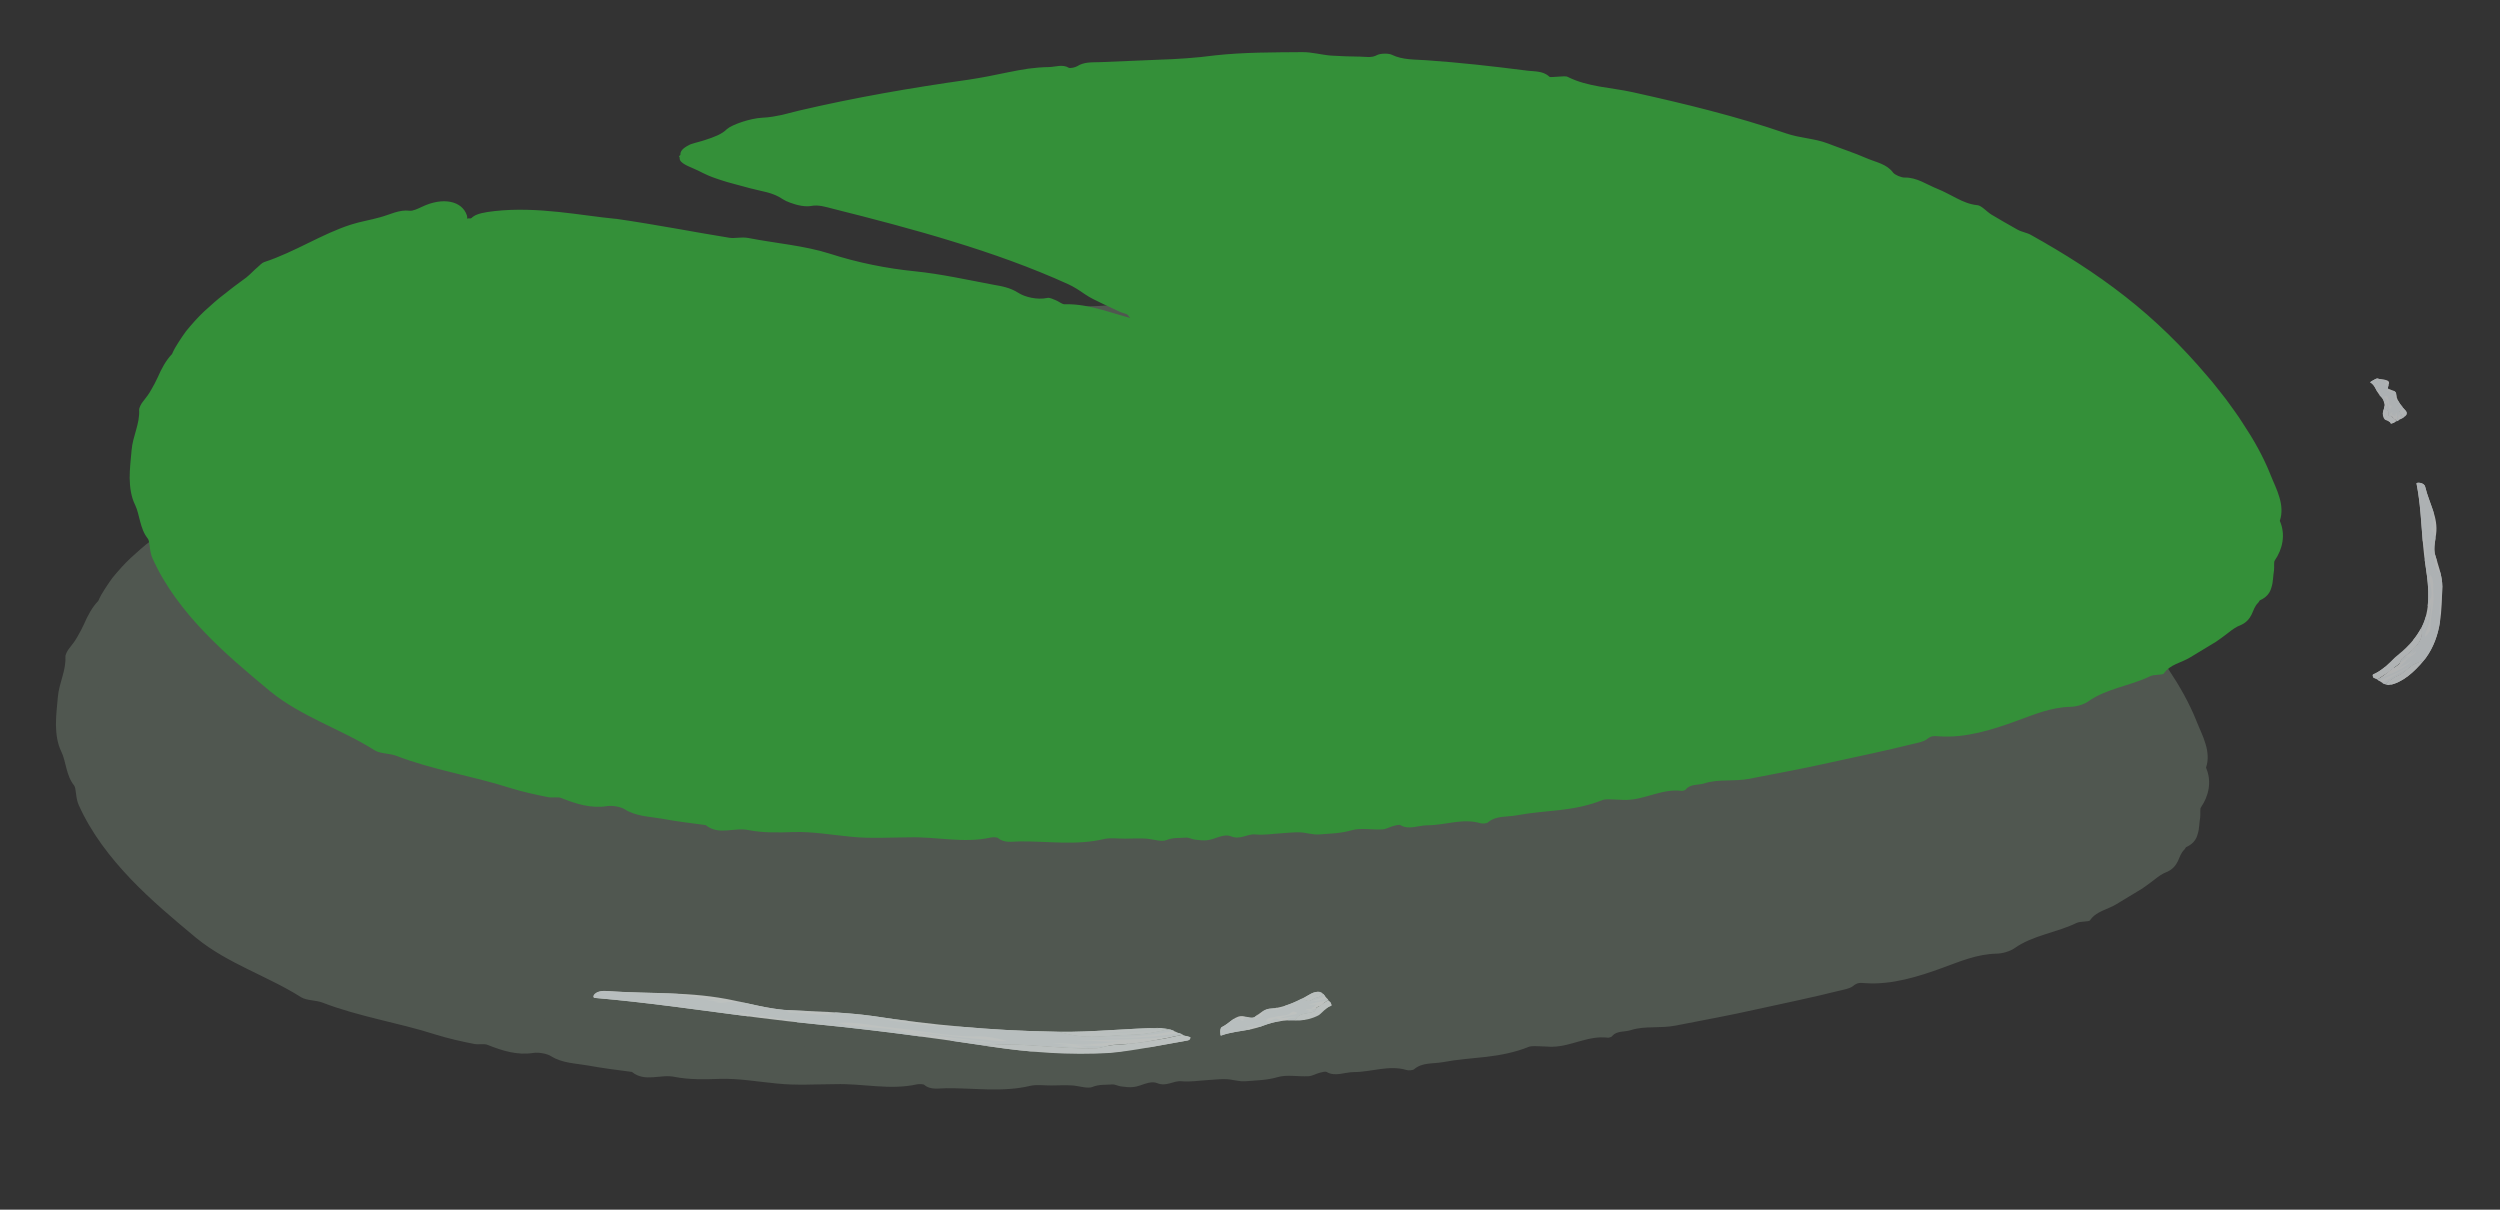 <?xml version="1.0" encoding="UTF-8"?>
<svg id="_Слой_2" data-name="Слой 2" xmlns="http://www.w3.org/2000/svg" xmlns:xlink="http://www.w3.org/1999/xlink" viewBox="0 0 417.01 201.78">
  <rect x="0" y="0" width="417.01" height="201.78" fill="#333333" stroke="none"/>
  <defs>
    <style>
      .cls-1 {
        fill: none;
      }

      .cls-2 {
        clip-path: url(#clippath);
      }

      .cls-3 {
        fill: #f3f9fb;
      }

      .cls-4 {
        fill: #f7fbfc;
      }

      .cls-5 {
        fill: #f8fcfd;
      }

      .cls-6 {
        fill: #f4fafb;
      }

      .cls-7 {
        fill: #f5fafb;
      }

      .cls-8 {
        fill: #fbfdfe;
      }

      .cls-9 {
        fill: #349039;
      }

      .cls-10 {
        fill: #6e7c6e;
      }

      .cls-11 {
        opacity: .49;
      }

      .cls-12 {
        opacity: .8;
      }
    </style>
    <clipPath id="clippath">
      <rect class="cls-1" width="417.01" height="201.78"/>
    </clipPath>
  </defs>
  <g id="_камыши_и_кувшинки" data-name="камыши и кувшинки">
    <g class="cls-2">
      <g>
        <g class="cls-11">
          <path class="cls-10" d="M65.77,77.6c19.2,.04,34.22,3.57,56.36,7.53,27.22,4.86,45.8,8.51,72.64,17.07-7.05-4.47-10.15-6.11-18.16-10.32-4.94-2.6-3.16-1.82-8.31-4.25-14-6.61-30.43-10.77-46.66-14.82-11.45-2.86-18.87-4.38-19.3-5.63,19.71-10.18,87.04-19.53,139.03-12.54,51.99,6.99,100.12,29.35,119.22,60.87,4.42,7.29,7.24,15.5,3.06,22.84-5.55,9.75-21.58,15.19-36.57,19.26-67.32,18.25-142.51,26.76-214.49,18.38-26.86-3.12-53.96-8.89-73.92-20.74-19.96-11.85-31.15-30.87-21.71-47.16,9.71-16.76,23.65-22.57,48.82-30.5Z"/>
          <path class="cls-10" d="M90.4,77.66c7.25,1.06,13.09,2.23,18.95,3.17,.91,.15,2.02-.18,3.17,.04,4.55,.88,9.3,1.25,13.6,2.62,4.69,1.51,9.48,2.46,14.14,2.93,4.43,.45,8.68,1.42,13,2.22,1.45,.26,2.89,.47,4.33,1.4,1.05,.67,3.12,1.2,4.85,.82,.33-.07,.95,.23,1.4,.41,.49,.2,1.01,.66,1.41,.65,4.48-.13,8.62,1.87,12.91,2.77,1.07,.23,2.13,.87,3.24,.38,.28-.13,1.32,.14,1.57,.41,.67,.7,1.47,1.03,2.47,1.31,3.37,.97,6.72,2.02,10.06,3.08l-2.05,4.39-2.51-1.58c-2.38-.28-4.22-1.91-6.23-3.05-1.5-.85-2.86-1.99-4.32-2.99-1.47-1.01-3.46-1.33-4.55-2.9-.17-.25-.91-.33-1.36-.56-1.01-.48-2.04-.96-3.06-1.44-.94-.45-1.92-.91-2.79-1.51-.89-.62-1.79-1.21-2.75-1.65-6.23-2.83-12.72-5.13-19.32-7.15-6.59-2.03-13.29-3.77-20.02-5.46-1.17-.29-2.26-.69-3.65-.43-.54,.1-1.34,.02-2.11-.16-.19-.05-.38-.1-.57-.16-.25-.07-.52-.16-.75-.25-.48-.18-.88-.36-1.16-.55-.87-.59-1.72-.92-2.66-1.17-.92-.25-1.94-.43-2.85-.68l-2.52-.68-1.24-.34-1.16-.36c-.4-.12-.74-.25-1.08-.37-.33-.13-.69-.25-.99-.39-.58-.26-1.15-.53-1.64-.79-.61-.31-1.44-.61-2.07-.94-.62-.34-1.08-.69-1.03-1.2,0-.02,0-.08-.04-.14-.02-.06-.11-.15-.02-.18,.11-.08,.19-.16,.19-.2-.03-.29,.07-.6,.36-.89,.29-.3,.76-.58,1.33-.85,.85-.29,1.68-.46,2.38-.7,1.58-.51,2.87-1,3.68-1.83,.86-.76,3.9-1.8,5.89-1.9,1.33-.06,2.31-.27,3.3-.47,.93-.23,1.85-.47,2.77-.7,9.37-2.2,18.83-3.83,28.32-5.17,2.24-.33,4.45-.79,6.68-1.25,1.11-.22,2.23-.44,3.35-.6,1.13-.15,2.26-.24,3.41-.26,1.09-.02,2.25-.51,3.29,.11,.21,.13,1.08-.04,1.41-.25,1.19-.75,2.45-.63,3.86-.68,3.19-.13,6.41-.26,9.62-.4,3.21-.1,6.39-.31,9.52-.73,4.88-.53,9.68-.5,14.52-.54,1.61-.03,3.24,.46,4.87,.58,1.59,.09,3.2,.16,4.8,.17,.95,.01,1.9,.26,2.86-.27,.52-.28,1.9-.31,2.44-.04,1.82,.88,3.83,.77,5.76,.91,5.52,.38,11.04,1,16.53,1.7,1.34,.21,2.91,0,3.99,1.05,.15,.14,.96-.01,1.47-.01,.54,0,1.23-.15,1.59,.04,3.35,1.68,7.15,1.75,10.74,2.53,8.66,1.92,17.31,4,25.71,6.9,2.35,.8,4.65,.81,6.91,1.66,2.18,.85,4.41,1.56,6.55,2.5,1.52,.65,3.3,.93,4.36,2.37,.29,.39,1.39,.85,1.93,.83,2.03-.05,3.71,1.19,5.51,1.9,1.1,.44,2.15,1.05,3.22,1.58,1.07,.55,2.17,1.01,3.42,1.13,.68,.06,1.53,1.08,2.35,1.58,1.44,.85,2.88,1.7,4.35,2.51,.7,.39,1.55,.48,2.25,.89,5.42,3.02,10.71,6.35,15.65,10.22,5.04,3.93,9.64,8.45,13.8,13.38,1.07,1.2,2.02,2.52,3.04,3.77,.94,1.32,1.93,2.6,2.79,3.98,1.79,2.69,3.44,5.57,4.68,8.71,.46,1.18,1.08,2.38,1.45,3.68,.39,1.28,.51,2.66,.07,3.93,1.02,2.33,.44,4.75-.84,6.61-.2,.26-.06,1.09-.13,1.68-.17,.89-.12,1.89-.42,2.79-.23,.94-.85,1.71-1.92,2.17-.08,.03-.16,.28-.28,.39-.59,.57-.79,1.27-1.12,2-.35,.68-.85,1.34-1.85,1.77-.64,.23-1.32,.68-1.99,1.23-.68,.53-1.41,1.06-2.09,1.53-1.43,.87-2.88,1.74-4.3,2.6-1.46,.91-3.37,1.15-4.41,2.7-.17,.26-1.58,.13-2.24,.43-3.39,1.66-7.27,2.03-10.39,4.24-.72,.5-1.99,.87-2.91,.88-3.3,.08-6.03,1.26-9.09,2.38-4.02,1.46-8.4,2.84-12.77,2.55-.93-.05-1.36-.16-2.13,.48-.51,.42-1.52,.59-2.34,.79-4.51,1.12-9.07,2.07-13.61,3.06-4.54,1.03-9.12,1.85-13.68,2.75-1.24,.24-2.49,.24-3.73,.28-1.25,.02-2.49,.08-3.74,.48-1.03,.33-2.35,.06-3.09,1.01-.1,.13-.53,.27-.74,.24-3.22-.4-6.06,1.46-9.19,1.51-.67,.02-1.32-.07-1.99-.07-.68,0-1.49-.12-2.03,.11-2.27,.91-4.65,1.37-7.05,1.65-2.41,.27-4.84,.43-7.21,.88-1.62,.3-3.46,.01-4.8,1.18-.2,.18-.93,.24-1.25,.14-2.93-.89-5.9,.34-8.83,.34-1.5,0-3.11,.83-4.54-.03-.18-.11-.77,.04-1.14,.14-.63,.17-1.24,.54-1.86,.58-1.73,.09-3.66-.3-5.15,.15-1.85,.54-3.64,.54-5.44,.69-1.03,.07-2.09-.31-3.16-.35-1-.04-2.03,.1-3.04,.15-1.45,.08-2.95,.34-4.34,.2-1.44-.15-2.52,.96-4.13,.31-1.23-.49-2.58,.49-3.93,.65-.67,.08-1.39-.01-2.07-.1-.52-.06-1.02-.37-1.5-.33-1.08,.09-2.14-.05-3.29,.42-.8,.33-2.24-.18-3.4-.26-1.15-.06-2.32,0-3.49,.01s-2.42-.18-3.47,.06c-4.63,1.11-9.37,.35-14.05,.4-1.2,.01-2.61,.33-3.62-.55-.18-.16-.87-.17-1.22-.1-4.49,1.01-9.09-.16-13.62-.03-3.23,.01-6.43,.24-9.71-.1-3.19-.3-6.45-.88-9.56-.78-2.56,.09-5.09,.15-7.54-.33-2.39-.51-4.94,.95-7.13-.83-2.46-.32-4.94-.63-7.38-1.08-2.06-.36-4.23-.37-6.1-1.54-.67-.44-2.09-.68-2.94-.55-2.74,.43-5.18-.36-7.68-1.35-.59-.24-1.45,0-2.17-.14-2.16-.42-4.34-.91-6.43-1.56-6.24-2-12.72-2.96-18.91-5.34-1.14-.43-2.64-.33-3.57-.9-5.63-3.56-12.18-5.57-17.45-9.85-3.8-3.16-7.56-6.3-10.99-9.89-3.41-3.58-6.54-7.61-8.65-12.3-.56-1.22-.39-2.8-.79-3.3-1.32-1.62-1.34-4-2.09-5.56-.71-1.42-.9-2.99-.93-4.54,0-1.55,.18-3.09,.32-4.63,.18-2.29,1.39-4.42,1.26-6.7-.03-.34,.33-1.05,.61-1.38,.54-.67,1.04-1.33,1.43-2.05,.4-.69,.74-1.33,1.06-2.03,.61-1.39,1.32-2.78,2.39-3.89,.29-.68,.66-1.33,1.07-1.95,.4-.63,.82-1.24,1.26-1.85,.95-1.16,1.95-2.3,3.05-3.33,1.12-1.01,2.23-2.04,3.44-2.93,.59-.46,1.17-.94,1.77-1.38,.6-.43,1.2-.87,1.79-1.32,.69-.55,1.26-1.2,1.93-1.76,.33-.29,.7-.69,1.05-.81,5.16-1.69,9.59-4.69,14.5-6.26,1.61-.52,3.27-.76,4.88-1.23,1.62-.43,3.16-1.3,4.89-1.08,.54,.07,1.41-.35,2.05-.65,3.49-1.68,6.68-1,7.49,1.4,.3,.87-.43,1.16-1.11,1.73-1.3,1.11-2.66,1.98-4.49,2.52-1.42,.41-3.07,.65-4.01,1.92-.16,.21-.81,.4-1.18,.42-2.65,.09-5.11,1.67-7.51,2.07-1.87,.28-3.37,1.1-5.04,1.64-1.38,.54-2.56,1.56-4.22,1.57-.56,.01-1.52,1.28-2.37,1.85-2.03,1.31-4.03,2.67-5.96,4.08-6.01,4.23-9.54,11-12.74,17.08-.4,2.5-.92,4.85-1.12,7.31-.17,2.44,0,4.97,.87,7.27,1.08,2.76,2.33,5.42,3.89,7.96,1.53,2.55,3.39,4.94,5.53,7.07,.89,.86,1.56,1.59,2.17,2.57,.38,.65,.83,1.3,1.38,1.82,2.16,1.98,4.57,3.68,6.96,5.39,1.3,.92,3.06,1.36,3.77,2.96,.1,.22,.73,.56,1.07,.61,.7,.09,1.36,.27,1.99,.53,.64,.23,1.26,.51,1.87,.83,1.22,.64,2.4,1.38,3.68,1.87,.97,.38,1.85,.85,2.75,1.65,.98,.84,2.79,1.56,4.13,1.67,1.02,.07,1.83,.36,2.73,.6,1.86,.53,3.68,1.27,5.51,1.98,1.85,.64,3.73,1.18,5.72,1.07,1.61,1.62,4.1,1.93,6.12,2.13,7.75,.86,15.22,3.09,22.96,4.08,1.86,.23,3.66,1.01,5.54,1.35,1.97,.37,3.98,.6,5.99,.79,1.07,.1,2.27,.64,3.2-.11,.07-.05,.26-.08,.37-.05,1.13,.25,2.25,.68,3.37,.73,1.01,.05,1.99-.41,3.02-.46,1.23-.05,2.51,.06,3.76,.17,1.21,.11,2.51,.06,3.43,.85,1.02-.84,2.38-.28,3.59-.27,1.14,.02,2.29,.15,3.44,.24l3.87,.28c1.29,.11,2.59,.23,3.87,.19,1.77-.05,3.51-.3,5.27-.31,1.86-.02,3.74,.07,5.59,.25,2.33,.17,4.63,.49,6.96,.69,.96,.08,1.79-.13,2.74-.43,1.25-.41,2.84-1.31,4.45-.06,.32,.24,1.46,.16,2.09,0,2.49-.66,5.02-.73,7.56-.69,1.27,.02,2.54,.08,3.81,.09,1.27-.01,2.53-.05,3.79-.18,2.8,.86,5.49,.18,8.35-.17,4.21-.57,8.68-1.02,12.85-.69,4.43,.32,8.7-.43,13.04-.54,1.22-.04,2.51-.49,3.61,.24,.25,.17,1.17,.02,1.66-.16,3.42-1.25,6.84-1.36,10.48-1.16,1.92,.06,4-.57,6.04-1.16,3.05-.91,6.51-.9,9.78-1.43,1.56,.83,2.52-.39,3.17-.95,.88-.75,1.77-.99,2.91-1.17,1.48-.24,2.96-.27,4.32-1.16,.69-.46,2.36-.67,3.22-.45,1.15,.3,1.52,0,2.45-.48,1.09-.58,2.46,.18,3.92-.12,1.55-.33,3.28-1.13,4.85-.33,.14,.07,.62-.03,.82-.16,2.67-1.66,5.84-.62,8.62-1.66,8.83-.5,17.27-3.45,25.89-5.11,3.57-.63,7.3-.84,10.64-2.2,7.02-2.87,14.39-4.15,21.11-6.96,.7-.31,1.41-.74,2.16-1.04,.74-.31,1.49-.5,2.34-.29,.24,.06,.87-.25,1.08-.51,1.63-1.85,3.56-2.61,5.78-3.26,.52-.18,1.31-.77,1.42-1.16,.16-.54,.42-.95,.78-1.26,.34-.32,.8-.55,1.1-.87,.38-.38,.98-.69,1.43-1.04,.44-.36,.83-.72,.89-1.07,.07-.77,.32-1.17,.71-1.48,.36-.32,.74-.58,1.05-.98,.29-.53,.37-1.21,.39-1.84,.04-.29-.21-.71-.11-.85,.66-.84,.57-1.89,.41-2.85-.24-.99-.56-1.93-.63-2.98,0-.45-.16-.92-.19-1.37-.17-2.62-.56-4.04-1.18-5.46-.64-1.43-1.65-2.91-3.86-5.75-.03-1.16-.79-1.96-1.57-2.74-.81-.76-1.69-1.48-1.96-2.64-.2-.85-1.28-1.94-2.1-2.52-3.68-2.46-6.2-6.17-9.74-8.79-.74-.53-.69-1.68-2.05-1.86-.51-.07-1.2-1.6-2-2.21-1.18-.85-2.13-2.15-3.79-2.32-.68-.06-1.58-1.03-2.42-1.52-1.13-.68-2.08-1.66-3.57-1.81-.8-.09-2.25-.95-2.78-1.67-2.2-3-5.63-3.47-8.64-4.54-.92-.32-1.58-.5-2.37-1.15-1.11-.92-2.64-2.09-3.8-2.19-2.05-.2-3.61-1.2-5.34-1.94-1.5-.62-3-1.26-4.49-1.91-1.51-.61-3.01-1.24-4.55-1.78-3.51-1.2-6.87-2.81-10.67-3.3-2.03-.3-4.67-.71-6.44-2.45-.2-.19-1.23,.18-1.81,.03-4.5-1.25-9.05-2.36-13.59-3.47-1.05-.25-1.97-1.63-3.13-.94-1.23,.74-1.97-1.36-3.06-.39-.16,.14-1.12-.08-1.59-.27-5.18-2.23-10.94-2.19-16.41-3.13-1.32-.23-2.88,.07-3.82-1.02-3.45,.63-7.05-1.77-10.49-.31-2.41-.51-5.06,.32-7.35-.94-.37-.2-1.22,.04-1.65-.15-1.46-.63-2.45,1.08-4.22,.11-1.03-.54-2.99-.25-4.53-.29-1.43-.04-2.86-.04-4.29-.05-1.57-.04-3.15,.03-4.73,.05-1.58,.03-3.16-.01-4.73,.1-3.18,.2-6.25,1.13-9.5,.95-.35-.02-.94,.14-1.06,.33-1.01,1.54-2.67,.8-3.78,.45-.94-.3-1.73-.42-2.73-.35-2.71,.2-5.43,.41-8.13,.61-1.61,.09-3.27,.74-4.89-.06-.5-.24-1.79-.07-2.49,.23-3.26,1.4-6.84,1.18-10.25,1.81-1.54,.29-3.1,.48-4.66,.68-1.18,.16-2.27,.94-3.53,.54-2.75,1.11-5.63,1.66-8.51,2.2l-4.32,.78-2.16,.4c-.71,.16-1.41,.34-2.11,.52l-3.94,1.08h-.03c-.11,.05,.14,.1,.04,.14-.05,.02-.2,.03-.55,.06-.24,.01-.48,.03-.71,.04-.33,.03-.65,.07-.96,.1-.59,.06-.28,.18,.38,.15,1.84-.07,2.53-.19,.77,.12-.32,.06,.26,.05,.67,0,1.15-.12,1.02-.11,.56,.16-.37,.2-.26,.41,.23,.31,.64-.13,1.03-.31,1.2-.33,.09,0,.13,.02,.18,.13l.04,.1s-.03,.07,.18,.16c.29,.16,.58,.34,.86,.55,.28,.2,1.29-.24,1.84-.07,2.13,.67,4.47,.7,6.43,2.03,.8,.54,2.17,.64,3.24,1.02,1.85,.65,3.79,.59,5.7,1.45,1.93,.86,4.2,1.25,6.31,1.88,2.12,.63,4.23,1.3,6.34,1.98,2.11,.7,4.21,1.43,6.31,2.2,2.09,.78,4.18,1.59,6.26,2.47,2.05,.86,4.17,1.83,6.13,2.76,.99,.47,2.01,.95,3.11,1.54l2.86,1.55c1.3,.7,2.52,1.47,3.68,2.53,2.98,2.73,7.33,4.86,12.79,7.3,.39,.17,.75,.46,1.13,.69l1.75,1.09,26.66,16.64-30.08-9.32c-4.72-1.46-9.47-2.79-14.11-4.37-2.32-.77-4.56-1.88-7-2.44-1.59-.38-3.1-.92-4.83-.71-1.44,.17-3.08-1.16-4.84-.62-.64,.19-2.13-.17-2.82-.62-2.28-1.5-5.01-1.6-7.55-2.23-2.92-.72-5.89-1.31-8.87-1.83-1.46-.25-2.86-.86-4.49-.37-.8,.24-2.51-.36-3.52-.88-1.57-.8-3.24-1.02-4.84-1.1-3.44-.16-3.42-.07-6.63-1.24-.38-.14-.81-.22-1.22-.29-4.13-.75-8.32-1.88-12.41-2.16-3.42-.22-6.68-.81-9.98-1.37-1.31-.23-2.9-.04-3.83-1.22-.13-.17-.88-.28-1.22-.21-2.91,.63-5.78-.41-8.62-.75-2.76-.35-5.36,.26-8.14-.21-2.61-.42-5.3-.44-7.96-.52-4.03-.13-4.9-.69-4.88-3.44,.01-2.25,1.07-2.75,4.46-3.14,7.23-.8,14.39,.74,20.17,1.29Z"/>
        </g>
        <g>
          <path class="cls-9" d="M78.08,36.43c19.2,.04,34.22,3.57,56.36,7.53,27.22,4.86,45.8,8.51,72.64,17.07-7.05-4.47-10.15-6.11-18.16-10.32-4.94-2.6-3.16-1.82-8.31-4.25-14-6.61-30.43-10.77-46.66-14.82-11.45-2.86-18.87-4.38-19.3-5.63,19.71-10.18,87.04-19.53,139.03-12.54,51.99,6.99,100.12,29.35,119.22,60.87,4.42,7.29,7.24,15.5,3.06,22.84-5.55,9.75-21.58,15.19-36.57,19.26-67.32,18.25-142.51,26.76-214.49,18.38-26.86-3.12-53.96-8.89-73.92-20.74-19.96-11.85-31.15-30.87-21.71-47.16,9.71-16.76,23.65-22.57,48.82-30.5Z"/>
          <path class="cls-9" d="M102.71,36.49c7.25,1.06,13.09,2.23,18.95,3.17,.91,.15,2.02-.18,3.17,.04,4.55,.89,9.3,1.25,13.6,2.62,4.69,1.51,9.48,2.46,14.14,2.93,4.43,.45,8.68,1.41,13,2.22,1.45,.26,2.89,.47,4.33,1.4,1.05,.67,3.12,1.2,4.85,.82,.33-.07,.95,.22,1.4,.41,.49,.2,1.01,.66,1.41,.65,4.48-.13,8.62,1.87,12.91,2.77,1.07,.23,2.13,.87,3.24,.38,.28-.13,1.32,.14,1.57,.41,.67,.7,1.47,1.03,2.47,1.31,3.37,.97,6.72,2.02,10.06,3.08l-2.05,4.39-2.51-1.58c-2.38-.28-4.22-1.91-6.23-3.05-1.5-.85-2.86-1.99-4.32-2.99-1.47-1.01-3.46-1.33-4.55-2.9-.17-.25-.91-.34-1.36-.56-1.01-.48-2.04-.96-3.06-1.44-.94-.45-1.92-.91-2.79-1.51-.89-.62-1.79-1.21-2.75-1.65-6.23-2.83-12.72-5.13-19.32-7.15-6.59-2.03-13.29-3.77-20.02-5.46-1.17-.29-2.26-.69-3.65-.43-.54,.1-1.34,.02-2.11-.16-.19-.05-.38-.1-.57-.16-.25-.07-.52-.16-.75-.25-.48-.18-.88-.36-1.16-.55-.87-.59-1.72-.92-2.66-1.17-.92-.25-1.94-.43-2.85-.68l-2.52-.68-1.24-.34-1.16-.36c-.4-.12-.74-.25-1.08-.37-.33-.13-.69-.25-.99-.39-.58-.26-1.15-.53-1.64-.79-.61-.31-1.44-.61-2.07-.94-.62-.34-1.08-.69-1.03-1.2,0-.02,0-.08-.04-.14-.02-.06-.12-.15-.02-.18,.11-.08,.19-.16,.19-.2-.03-.29,.07-.59,.36-.89,.29-.3,.76-.58,1.33-.85,.85-.29,1.68-.46,2.38-.7,1.58-.51,2.87-1,3.68-1.83,.86-.76,3.9-1.8,5.89-1.9,1.33-.06,2.31-.27,3.3-.47,.93-.23,1.85-.47,2.77-.7,9.37-2.2,18.83-3.83,28.32-5.17,2.24-.33,4.45-.79,6.68-1.25,1.11-.22,2.23-.44,3.35-.6,1.13-.15,2.26-.24,3.41-.26,1.09-.02,2.25-.51,3.29,.11,.21,.13,1.08-.04,1.41-.25,1.19-.75,2.45-.63,3.86-.68,3.19-.13,6.41-.26,9.62-.4,3.21-.1,6.39-.31,9.52-.73,4.88-.53,9.68-.5,14.52-.54,1.61-.03,3.24,.46,4.87,.58,1.59,.09,3.2,.16,4.8,.17,.95,.01,1.9,.26,2.86-.27,.52-.28,1.9-.31,2.44-.04,1.82,.88,3.83,.77,5.76,.91,5.52,.38,11.04,1,16.53,1.7,1.34,.21,2.91,0,3.99,1.05,.15,.14,.96-.01,1.47-.01,.54,0,1.23-.15,1.59,.04,3.35,1.68,7.15,1.75,10.74,2.53,8.66,1.92,17.31,4,25.71,6.9,2.35,.8,4.65,.81,6.91,1.66,2.18,.85,4.41,1.56,6.55,2.5,1.52,.65,3.3,.93,4.36,2.37,.29,.39,1.39,.85,1.93,.83,2.03-.05,3.71,1.19,5.51,1.9,1.1,.44,2.15,1.05,3.22,1.58,1.07,.55,2.17,1.01,3.42,1.13,.68,.06,1.53,1.08,2.35,1.58,1.44,.85,2.88,1.7,4.35,2.51,.7,.39,1.55,.48,2.25,.89,5.42,3.02,10.71,6.35,15.65,10.22,5.04,3.93,9.64,8.45,13.8,13.38,1.07,1.2,2.02,2.52,3.04,3.77,.94,1.32,1.93,2.6,2.79,3.98,1.79,2.69,3.44,5.57,4.68,8.71,.46,1.18,1.08,2.38,1.45,3.68,.39,1.28,.51,2.66,.07,3.93,1.02,2.33,.44,4.75-.84,6.61-.19,.26-.06,1.09-.13,1.68-.17,.89-.12,1.89-.42,2.79-.23,.94-.85,1.71-1.92,2.17-.08,.03-.16,.28-.28,.39-.59,.57-.79,1.27-1.12,2-.35,.68-.85,1.34-1.85,1.77-.64,.23-1.32,.68-1.99,1.23-.68,.53-1.41,1.06-2.09,1.53-1.43,.87-2.88,1.74-4.3,2.6-1.46,.91-3.37,1.15-4.41,2.7-.17,.26-1.58,.13-2.24,.43-3.39,1.66-7.27,2.03-10.39,4.24-.72,.5-1.99,.87-2.91,.88-3.3,.08-6.03,1.27-9.09,2.38-4.02,1.46-8.4,2.84-12.77,2.55-.93-.05-1.36-.16-2.13,.48-.51,.42-1.52,.59-2.34,.79-4.51,1.12-9.07,2.07-13.61,3.06-4.54,1.03-9.12,1.85-13.68,2.75-1.24,.24-2.49,.24-3.73,.28-1.25,.02-2.49,.08-3.74,.48-1.03,.33-2.35,.06-3.09,1.01-.1,.13-.53,.27-.74,.24-3.22-.4-6.06,1.46-9.19,1.51-.67,.02-1.32-.07-1.99-.07-.68,0-1.49-.12-2.03,.11-2.27,.91-4.65,1.37-7.05,1.65-2.41,.27-4.84,.43-7.21,.88-1.62,.31-3.46,.01-4.8,1.18-.2,.18-.93,.24-1.25,.14-2.93-.89-5.9,.34-8.83,.34-1.5,0-3.11,.83-4.54-.03-.18-.11-.77,.04-1.14,.14-.63,.17-1.24,.54-1.86,.58-1.73,.09-3.66-.3-5.15,.15-1.85,.54-3.64,.54-5.44,.69-1.03,.07-2.09-.31-3.16-.35-1-.04-2.03,.1-3.04,.15-1.45,.08-2.95,.34-4.34,.2-1.44-.15-2.52,.96-4.13,.31-1.23-.49-2.58,.49-3.93,.65-.67,.08-1.39-.01-2.07-.1-.52-.06-1.02-.37-1.5-.33-1.08,.09-2.14-.05-3.29,.42-.8,.33-2.24-.18-3.4-.26-1.15-.06-2.32,0-3.49,.01s-2.42-.18-3.47,.06c-4.63,1.11-9.37,.35-14.05,.4-1.2,.01-2.61,.33-3.62-.55-.18-.16-.87-.17-1.22-.1-4.49,1.01-9.09-.16-13.62-.03-3.23,.01-6.43,.24-9.71-.1-3.19-.3-6.45-.88-9.56-.78-2.56,.09-5.09,.15-7.54-.33-2.39-.51-4.94,.95-7.13-.83-2.46-.32-4.94-.63-7.38-1.08-2.06-.36-4.23-.37-6.1-1.54-.67-.44-2.09-.68-2.94-.55-2.74,.43-5.18-.36-7.68-1.35-.59-.24-1.45,0-2.17-.14-2.16-.42-4.34-.91-6.44-1.56-6.24-2-12.72-2.96-18.91-5.34-1.14-.43-2.64-.33-3.57-.9-5.63-3.56-12.18-5.57-17.45-9.85-3.8-3.16-7.56-6.3-10.99-9.89-3.41-3.58-6.54-7.6-8.65-12.3-.56-1.22-.39-2.8-.79-3.3-1.32-1.62-1.34-4-2.09-5.56-.71-1.42-.9-2.99-.93-4.54,0-1.55,.18-3.09,.32-4.63,.18-2.29,1.39-4.42,1.26-6.7-.03-.34,.33-1.05,.61-1.38,.54-.67,1.04-1.33,1.43-2.05,.4-.69,.74-1.33,1.06-2.03,.61-1.39,1.32-2.78,2.39-3.89,.29-.68,.66-1.33,1.07-1.95,.4-.63,.82-1.24,1.26-1.85,.95-1.16,1.95-2.3,3.05-3.33,1.12-1.01,2.23-2.04,3.44-2.93,.59-.46,1.17-.94,1.77-1.38,.6-.43,1.2-.87,1.79-1.32,.69-.55,1.26-1.2,1.93-1.76,.33-.29,.7-.69,1.05-.81,5.16-1.69,9.59-4.69,14.5-6.26,1.61-.52,3.27-.76,4.88-1.23,1.62-.43,3.16-1.3,4.89-1.08,.54,.07,1.41-.35,2.05-.65,3.49-1.68,6.68-1,7.49,1.4,.3,.87-.43,1.16-1.11,1.73-1.3,1.11-2.66,1.98-4.49,2.52-1.42,.41-3.06,.65-4.01,1.92-.16,.21-.81,.4-1.18,.42-2.65,.09-5.11,1.67-7.51,2.07-1.87,.28-3.37,1.1-5.04,1.64-1.38,.54-2.56,1.56-4.22,1.57-.56,.01-1.52,1.28-2.37,1.85-2.03,1.31-4.03,2.67-5.96,4.08-6.01,4.23-9.54,11-12.74,17.08-.4,2.5-.92,4.85-1.12,7.31-.17,2.44,0,4.97,.87,7.27,1.08,2.76,2.33,5.42,3.89,7.96,1.53,2.55,3.39,4.94,5.53,7.07,.89,.86,1.56,1.59,2.17,2.57,.38,.65,.83,1.3,1.38,1.82,2.16,1.98,4.57,3.68,6.96,5.39,1.3,.92,3.06,1.36,3.77,2.96,.1,.22,.73,.56,1.07,.61,.7,.09,1.36,.27,1.99,.52,.64,.23,1.26,.51,1.87,.83,1.22,.64,2.4,1.38,3.68,1.87,.97,.38,1.85,.85,2.75,1.65,.98,.84,2.79,1.56,4.13,1.67,1.02,.07,1.83,.36,2.73,.6,1.86,.53,3.69,1.27,5.51,1.98,1.85,.64,3.73,1.18,5.72,1.07,1.61,1.62,4.1,1.93,6.12,2.14,7.75,.86,15.22,3.09,22.96,4.08,1.86,.23,3.66,1.01,5.54,1.35,1.97,.37,3.98,.6,5.99,.79,1.07,.1,2.27,.64,3.2-.11,.07-.05,.26-.08,.37-.05,1.13,.25,2.25,.68,3.37,.73,1.01,.05,1.99-.42,3.02-.46,1.23-.05,2.51,.06,3.76,.17,1.21,.11,2.51,.06,3.43,.85,1.02-.84,2.38-.28,3.59-.27,1.14,.02,2.29,.15,3.44,.24l3.87,.28c1.29,.11,2.59,.23,3.87,.19,1.77-.05,3.51-.3,5.27-.31,1.86-.02,3.74,.07,5.59,.25,2.33,.17,4.63,.49,6.96,.69,.96,.08,1.79-.13,2.74-.43,1.25-.41,2.84-1.31,4.45-.06,.32,.24,1.46,.16,2.09,0,2.49-.66,5.02-.73,7.56-.69,1.27,.02,2.54,.08,3.81,.08,1.27-.01,2.53-.05,3.79-.18,2.8,.86,5.49,.18,8.35-.17,4.21-.57,8.68-1.02,12.85-.69,4.43,.32,8.7-.43,13.04-.54,1.22-.04,2.51-.49,3.61,.24,.25,.17,1.17,.02,1.66-.16,3.42-1.25,6.84-1.36,10.48-1.16,1.92,.06,4-.57,6.04-1.16,3.05-.91,6.51-.9,9.78-1.43,1.56,.83,2.52-.39,3.17-.95,.88-.74,1.77-.99,2.91-1.17,1.48-.24,2.96-.27,4.32-1.16,.69-.46,2.36-.67,3.22-.45,1.15,.3,1.52,0,2.45-.48,1.09-.58,2.46,.18,3.92-.12,1.55-.33,3.28-1.13,4.85-.33,.14,.07,.62-.03,.82-.16,2.67-1.66,5.84-.62,8.62-1.66,8.83-.5,17.27-3.45,25.89-5.11,3.57-.63,7.3-.84,10.64-2.2,7.02-2.87,14.39-4.15,21.11-6.96,.7-.31,1.41-.74,2.16-1.04,.74-.31,1.49-.5,2.34-.29,.24,.06,.87-.25,1.08-.51,1.63-1.85,3.56-2.61,5.78-3.26,.52-.18,1.31-.77,1.42-1.16,.16-.54,.42-.95,.78-1.26,.34-.32,.8-.55,1.1-.87,.38-.38,.98-.69,1.43-1.04,.44-.36,.83-.72,.89-1.07,.07-.77,.32-1.17,.71-1.48,.36-.32,.74-.58,1.05-.98,.29-.53,.37-1.21,.39-1.84,.04-.29-.21-.71-.11-.85,.66-.84,.57-1.89,.41-2.85-.24-.99-.56-1.93-.63-2.98,0-.45-.16-.92-.19-1.37-.17-2.62-.56-4.04-1.18-5.46-.64-1.43-1.65-2.91-3.86-5.75-.03-1.17-.79-1.96-1.57-2.74-.81-.76-1.69-1.48-1.96-2.64-.2-.84-1.28-1.94-2.1-2.52-3.68-2.46-6.2-6.17-9.74-8.79-.74-.53-.69-1.68-2.05-1.86-.51-.07-1.2-1.6-2-2.21-1.18-.84-2.13-2.15-3.79-2.31-.68-.06-1.58-1.03-2.42-1.52-1.13-.68-2.08-1.66-3.57-1.81-.8-.09-2.25-.95-2.78-1.67-2.2-3-5.63-3.47-8.64-4.54-.92-.32-1.58-.5-2.37-1.15-1.11-.92-2.64-2.09-3.8-2.19-2.05-.2-3.61-1.2-5.34-1.94-1.5-.62-3-1.26-4.49-1.91-1.51-.61-3.01-1.24-4.55-1.78-3.51-1.2-6.87-2.81-10.67-3.3-2.03-.3-4.67-.71-6.44-2.45-.2-.19-1.23,.18-1.81,.03-4.5-1.25-9.05-2.36-13.59-3.47-1.05-.25-1.97-1.63-3.13-.94-1.23,.74-1.97-1.36-3.06-.39-.16,.14-1.12-.08-1.59-.27-5.18-2.23-10.94-2.19-16.41-3.13-1.32-.23-2.88,.07-3.82-1.02-3.45,.63-7.05-1.77-10.49-.32-2.41-.51-5.06,.32-7.35-.94-.37-.2-1.22,.04-1.65-.15-1.46-.64-2.45,1.08-4.22,.11-1.03-.54-2.99-.25-4.53-.29-1.43-.04-2.86-.04-4.29-.05-1.57-.04-3.15,.03-4.73,.05-1.58,.03-3.16-.02-4.73,.1-3.18,.2-6.25,1.13-9.5,.95-.35-.02-.94,.14-1.06,.33-1.01,1.54-2.67,.8-3.79,.45-.94-.3-1.73-.42-2.73-.35-2.71,.2-5.43,.41-8.13,.61-1.61,.09-3.27,.74-4.89-.06-.5-.24-1.79-.07-2.49,.23-3.26,1.4-6.84,1.18-10.25,1.81-1.54,.29-3.1,.48-4.66,.68-1.18,.16-2.27,.94-3.53,.54-2.75,1.11-5.63,1.66-8.51,2.2l-4.32,.78-2.16,.4c-.71,.16-1.41,.34-2.11,.52l-3.94,1.08h-.03c-.11,.05,.14,.1,.04,.14-.05,.02-.2,.03-.55,.06-.24,.02-.48,.03-.71,.04-.33,.03-.65,.07-.96,.1-.59,.06-.28,.18,.38,.15,1.84-.07,2.53-.19,.77,.13-.32,.06,.26,.05,.67,0,1.15-.12,1.02-.11,.56,.16-.37,.2-.26,.41,.23,.31,.64-.13,1.03-.31,1.2-.33,.09,0,.13,.02,.18,.13l.04,.1s-.03,.07,.18,.16c.29,.16,.58,.34,.86,.55,.28,.2,1.29-.24,1.84-.07,2.13,.67,4.47,.7,6.43,2.03,.8,.54,2.17,.64,3.24,1.02,1.85,.65,3.79,.59,5.7,1.45,1.93,.86,4.2,1.25,6.31,1.88,2.12,.63,4.23,1.3,6.34,1.98,2.11,.7,4.21,1.43,6.31,2.2,2.09,.78,4.18,1.59,6.26,2.47,2.05,.86,4.17,1.83,6.13,2.76,.99,.47,2.01,.95,3.11,1.54l2.86,1.55c1.3,.7,2.52,1.47,3.68,2.53,2.98,2.73,7.33,4.86,12.79,7.3,.39,.17,.75,.46,1.13,.69l1.75,1.09,26.66,16.64-30.08-9.32c-4.72-1.46-9.47-2.79-14.11-4.37-2.32-.77-4.56-1.88-7-2.44-1.59-.38-3.1-.92-4.83-.71-1.44,.17-3.08-1.16-4.84-.62-.64,.19-2.13-.17-2.82-.62-2.28-1.5-5.01-1.6-7.55-2.23-2.92-.72-5.89-1.31-8.87-1.83-1.46-.25-2.86-.86-4.49-.37-.8,.24-2.51-.36-3.52-.88-1.57-.8-3.24-1.02-4.84-1.1-3.44-.16-3.42-.07-6.63-1.24-.38-.14-.81-.22-1.22-.29-4.13-.75-8.32-1.88-12.41-2.16-3.42-.22-6.68-.81-9.98-1.37-1.31-.23-2.9-.04-3.83-1.22-.13-.17-.88-.28-1.22-.21-2.92,.63-5.78-.41-8.62-.75-2.76-.35-5.36,.26-8.14-.21-2.61-.42-5.3-.44-7.96-.52-4.03-.13-4.9-.69-4.88-3.44,.01-2.25,1.07-2.75,4.46-3.14,7.23-.8,14.39,.74,20.17,1.29Z"/>
        </g>
        <g class="cls-12">
          <g class="cls-12">
            <path class="cls-5" d="M182.82,174.86c-5.88,.21-11.97-.93-16.95-.55-.55,.04-1.11,.07-1.69,.11l.85,.12c6.39,.97,13.49,1.53,20.18,1.09,4.14-.39,8.28-1.29,12.79-2.06,.5-.08,.51-.4,.51-.56-.48-.11-.9-.26-1.29-.41-3.58,.84-7.22,1.48-11.02,1.68-1.25,.03-2.62,.59-3.38,.59Z"/>
            <polygon class="cls-7" points="197.37 172.61 197.29 172.58 196.75 172.7 197.37 172.61"/>
            <path class="cls-4" d="M188.46,174.19c-1.22,.17-2.44,.25-3.65,.28-.79,.17-1.52,.39-2,.39-5.88,.21-11.97-.93-16.95-.55-.54,.03-1.1,.07-1.67,.11l.91,.13c2.22,.33,4.51,.62,6.85,.83,.13,0,.26-.02,.38-.03,1.32-.14,2.52,.18,3.78,.24,3.59-.05,6.61,.18,10.22-.14,1.29-.11,2.62-.57,4.14-.67,.52-.05,1.02-.1,1.51-.12,2.02-.37,4.01-.72,6.09-1.1,.5-.08,.51-.4,.51-.56-.25-.06-.49-.13-.71-.2-1.69,.27-3.38,.53-5.12,.72-1.5,.26-3.01,.47-4.54,.61,.06,.02,.14,.05,.25,.06Z"/>
            <path class="cls-7" d="M188.28,173.72c-.22,0-.47,.25-.06,.4,1.53-.14,3.05-.36,4.54-.61-1.46,.15-2.95,.25-4.48,.21Z"/>
            <path class="cls-8" d="M188.44,172.61c-2.95,.06-5.78,.53-8.21,.23-1.28-.14-2.53-.4-3.62-.74-.41-.01-.81-.02-1.21-.03-10.03-.17-20.08-1.11-29.92-2.61-4.95-.68-9.61-.73-14.72-1.01-3.02-.29-5.39-.97-8.31-1.56-7.27-1.57-13.78-1.06-21.33-1.59-2.03-.14-2.46,1.07-1.97,1.14,12.65,1.09,24.42,3.18,37.02,4.41,9.77,.96,18.93,2.19,28.01,3.56,.58-.04,1.14-.07,1.69-.11,4.99-.38,11.08,.76,16.95,.55,.76,0,2.13-.55,3.38-.59,3.8-.2,7.44-.84,11.02-1.68-.81-.31-1.47-.69-2.26-.91-2.16,.51-4.36,.92-6.52,.93Z"/>
            <path class="cls-6" d="M188.44,172.61c2.16-.01,4.36-.41,6.52-.93-.39-.11-.8-.18-1.28-.21-5.39,.04-11.39,.72-17.06,.64,1.09,.34,2.34,.6,3.62,.74,2.44,.3,5.26-.17,8.21-.23Z"/>
            <path class="cls-4" d="M188.44,172.61c2.06-.01,4.16-.38,6.22-.86-.71,.04-1.43,.08-2.15,.16-3.67,.35-7.41,.63-11.07,.32,3.94,0,7.88-.19,11.77-.77-5.26,.09-11.09,.73-16.58,.65,1.08,.34,2.33,.6,3.6,.73,2.44,.3,5.26-.17,8.21-.23Z"/>
            <path class="cls-3" d="M182.43,173.04c4.46,.1,8.98-.09,13.43-1.08-.21-.09-.42-.17-.64-.24-.19,0-.38,.02-.56,.03-2.06,.48-4.16,.84-6.22,.86-2.95,.06-5.78,.53-8.21,.23-1.27-.14-2.52-.4-3.6-.73-.38,0-.76-.02-1.14-.03-5.11-.07-10.25-.38-15.35-.83-4.47,0-9.29-.63-13.9-1.44,2.18,.26,4.38,.49,6.58,.67-2.43-.29-4.84-.63-7.25-1-2.1-.29-4.14-.46-6.19-.59-.45,.24-1.14,.41-2.29,.34-1.78-.1-3.52-.36-5.36-.31-.25-.04-.17-.26-.66-.34,1.38,.21,2.54,.19,3.56,.07-1.25-.06-2.51-.12-3.78-.18-2.38-.23-4.35-.69-6.5-1.17l-.71-.06c-1.17-.11-2.38-.14-3.59-.14,.48,.07,.97,.14,1.47,.22-.8,.04-1.79-.11-2.53-.22,.35,0,.71,0,1.06,0-1.15-.17-2.25-.34-3.48-.52,1.48,.22,3.03,.29,4.32,.33-2.75-.33-5.28-.55-7.95-1.11l.21-.02c-3.87-.19-7.75-.16-11.94-.46-2.03-.15-2.46,1.07-1.97,1.14,8.83,.76,17.23,2.01,25.79,3.11-.95-.29-1.9-.58-2.85-.87-.42-.09-.82-.21-1.19-.35l1.19,.35c1.14,.26,2.42,.4,3.65,.7,.22,.11,.96,.22,1.29,.03,1.68,.41,3.74,.48,5.42,.89,.1,.01,.26,.11,.45,.21,1.08,.11,2.17,.22,3.26,.33,6.11,.6,11.98,1.31,17.73,2.09-1.37-.29-2.7-.6-3.91-.96-1.64-.53-5.24-.62-8.27-.89-.77-.03-1.19-.33-1.93-.44,2.71-.33,6.05,.54,9.08,.78,4.02,.38,9.59,1.54,13.99,1.44,1.81-.05,3.49,.36,4.92,.73-.54,.11-1.54,.01-2.04-.04-4.49-.44-8.97-.96-13.49-1.38,4.65,.83,9.2,1.12,13.85,1.89-2.77-.19-5.42-.8-8.03-.7,.21,.08,.42,.15,.65,.23,1.79,.26,3.59,.53,5.39,.79,.57-.04,1.13-.07,1.67-.11,4.99-.38,11.08,.76,16.95,.55,.48,0,1.21-.22,2-.39-1.89,.03-3.76-.04-5.64-.08,.75,.09,1.48,.21,2.15,.37-1.79,.05-3.22-.33-5-.34,.96-.05,1.9-.04,2.84-.03-1.13-.13-2.33-.2-3.52-.32,2.32-.19,4.43,.52,6.78,.08-.49,0-.99,0-1.48-.03l1.51,.02h-.03c1.51-.03,3.01-.22,4.36-.44-2.6,.15-4.94-.15-7.48-.16l-1.26,.02c.43,0,.85-.01,1.26-.02,5.81-.07,11.66,.02,17.44-.84l.54-.13c-.18-.07-.35-.15-.53-.22-4.76,.75-9.65,.91-14.34,.68Z"/>
          </g>
        </g>
        <g class="cls-12">
          <g class="cls-12">
            <path class="cls-5" d="M400.66,109.85c.78-.66,1.63-1.25,2.29-2,.66-.73,1.1-1.64,1.02-2.56-.01-.2-.03-.41-.06-.61l-.14,.25c-1.05,1.91-2.48,3.28-4.25,4.71-1,.97-2.09,2.17-3.64,2.84-.17,.07-.05,.37,0,.51,.24,.1,.47,.23,.68,.37,1.16-.78,2.24-1.65,3.38-2.43,.4-.23,.5-.95,.71-1.09Z"/>
            <polygon class="cls-7" points="396.5 113.36 396.54 113.39 396.72 113.27 396.5 113.36"/>
            <path class="cls-4" d="M399.23,111.35c.34-.31,.7-.56,1.06-.8,.15-.29,.24-.6,.37-.7,.78-.66,1.63-1.25,2.29-2,.66-.73,1.1-1.64,1.02-2.56-.01-.2-.03-.4-.06-.6l-.15,.27c-.37,.65-.78,1.26-1.23,1.81l-.02,.12c-.05,.45-.49,.6-.77,.87-.63,.95-1.54,1.4-2.46,2.2-.33,.28-.55,.84-1.03,1.09-.16,.1-.32,.17-.48,.24-.56,.46-1.18,.89-1.91,1.21-.17,.08-.05,.37,0,.51,.13,.05,.25,.12,.37,.19,.6-.23,1.16-.53,1.75-.82,.48-.35,.94-.69,1.38-1.01-.03-.01-.07-.02-.12-.02Z"/>
            <path class="cls-7" d="M399.52,111.73c.07-.04,.03-.29-.18-.36-.44,.32-.9,.66-1.38,1.01,.49-.24,.99-.47,1.56-.65Z"/>
            <path class="cls-8" d="M400.02,112.72c1.09-.49,1.76-1.48,2.68-1.91,.47-.25,1.01-.45,1.56-.6,.12-.14,.23-.28,.34-.41,1.33-1.8,2.06-3.94,2.38-5.98,.33-2.05,.34-4.05,.41-5.99-.03-1.95-.73-3.61-1.26-5.51-.19-1.13,.09-2.08,.22-3.21,.39-2.84-1.15-5.12-1.82-7.92-.18-.75-1.44-.75-1.44-.56,.94,4.72,.76,9.25,1.54,13.97,.28,1.83,.48,3.61,.42,5.33-.06,1.71-.41,3.38-1.13,4.76,.03,.2,.05,.4,.06,.61,.08,.92-.35,1.83-1.02,2.56-.66,.75-1.51,1.34-2.29,2-.21,.15-.31,.86-.71,1.09-1.14,.77-2.23,1.65-3.38,2.43,.46,.29,.87,.6,1.29,.77,.68-.56,1.36-1.11,2.16-1.43Z"/>
            <path class="cls-6" d="M400.02,112.72c-.8,.32-1.48,.87-2.16,1.43,.2,.08,.41,.13,.61,.12,2.21-.36,4.22-2.16,5.79-4.06-.55,.15-1.09,.35-1.56,.6-.92,.43-1.6,1.42-2.68,1.91Z"/>
            <path class="cls-4" d="M400.02,112.72c-.77,.3-1.42,.82-2.07,1.35,.28-.07,.55-.16,.81-.28,1.33-.63,2.56-1.46,3.95-2.19-1.31,1.05-2.7,1.85-4.05,2.65,2.13-.44,4.07-2.19,5.59-4.03-.55,.15-1.08,.35-1.56,.6-.92,.43-1.6,1.42-2.68,1.91Z"/>
            <path class="cls-3" d="M401.89,111.21c-1.51,.96-3.07,1.7-4.51,2.71,.12,.07,.24,.14,.35,.19,.08-.02,.15-.03,.22-.05,.65-.53,1.3-1.05,2.07-1.35,1.09-.49,1.76-1.48,2.68-1.91,.47-.25,1.01-.44,1.56-.6l.32-.39c1.37-1.83,2.11-4.03,2.42-6.1-.09-1.87-.01-3.74,.16-5.58,.04,.86,.09,1.71,.13,2.6,.05-.98,.07-1.94,.1-2.89,0-.82-.15-1.6-.34-2.36-.3-.13-.58-.36-.69-.78-.18-.66-.2-1.32-.54-1.98,0-.09,.23-.1,.23-.29,.02,.53,.21,.94,.49,1.3-.14-.46-.28-.94-.42-1.39-.15-.89,0-1.67,.12-2.51l-.05-.26c-.08-.44-.24-.88-.44-1.32,0,.18,.01,.37,.02,.56-.17-.28-.18-.66-.19-.94,.06,.13,.11,.26,.17,.38-.01-.44-.03-.86-.04-1.33,.02,.57,.19,1.13,.37,1.6-.11-1.04-.3-1.98-.17-3.02l.05,.07c-.43-1.42-1.07-2.82-1.44-4.38-.18-.75-1.44-.75-1.44-.56,.65,3.29,.77,6.5,1.04,9.74,.14-.39,.27-.77,.4-1.15,.03-.16,.07-.32,.15-.48-.05,.16-.1,.32-.15,.48-.07,.45,0,.93-.1,1.41-.08,.1-.07,.38,.17,.47-.14,.66,.12,1.42-.01,2.08,0,.04-.06,.11-.14,.19,.06,.4,.12,.81,.18,1.22,.36,2.29,.57,4.5,.31,6.6,.17-.5,.34-1,.55-1.46,.34-.64-.05-1.98-.24-3.1-.09-.28,.15-.47,.14-.75,.74,.94,.38,2.27,.51,3.41,.14,1.55-.53,3.61-.49,5.27,.04,.72-.46,1.26-.9,1.64-.07-.24,.09-.56,.16-.73,.63-1.51,.9-3.2,.86-4.88-.35,1.72-.42,3.44-1.36,4.86,.3-.89,.86-1.77,.64-2.74-.07,.07-.13,.14-.19,.21-.16,.62-.41,1.21-.68,1.76,.03,.2,.05,.4,.06,.6,.08,.92-.35,1.83-1.02,2.56-.66,.75-1.51,1.34-2.29,2-.14,.1-.22,.41-.37,.7,.57-.36,1.16-.71,1.66-1.17-.25,.13-.52,.22-.81,.23,.45-.42,1.05-.52,1.45-1.02-.17,.3-.39,.56-.64,.79,.38-.19,.71-.47,1.05-.76-.37,.84-1.39,.87-1.79,1.71,.14-.11,.29-.22,.44-.31-.15,.11-.3,.22-.45,.32h0c-.43,.35-.81,.77-1.15,1.18,.81-.54,1.72-.8,2.44-1.49,.11-.12,.22-.24,.32-.36-.1,.14-.21,.25-.32,.36-1.58,1.65-3.77,2.39-5.78,3.23l-.17,.12,.3,.19c1.67-.74,3.39-1.45,5.04-2.37Z"/>
          </g>
        </g>
        <g class="cls-12">
          <g class="cls-12">
            <path class="cls-5" d="M398.51,69.51c-.28-.37,.22-1.13-.64-1.16-.08,0-.18-.01-.27-.02l-.02,.08c-.2,.64-.13,1.18,.23,1.58,.33,.2,.96,.3,.99,.66,0,.04,.3-.07,.45-.12,.18-.1,.37-.21,.57-.31-.26-.22-.63-.38-.75-.66-.01-.1-.54,0-.55-.06Z"/>
            <polygon class="cls-7" points="399.78 70.25 399.82 70.23 399.78 70.2 399.78 70.25"/>
            <path class="cls-4" d="M399.08,69.75c-.12-.06-.17-.14-.19-.23-.16,0-.37,.02-.38-.01-.28-.37,.22-1.13-.64-1.16-.08,0-.17-.01-.27-.02l-.03,.09c-.07,.22-.11,.43-.11,.63h.06c.23,.01,.03,.2,.04,.3,.26,.19,.14,.48,.4,.67,.08,.07,.46,.03,.48,.15,.02,.03,.02,.08,.01,.12,.18,.09,.33,.21,.34,.37,0,.04,.3-.07,.45-.12,.09-.05,.19-.11,.29-.17,0-.15-.05-.27-.08-.41-.12-.08-.23-.17-.31-.27-.02,.02-.05,.03-.07,.05Z"/>
            <path class="cls-7" d="M399.52,69.56s-.22,.05-.37,.14c.08,.1,.19,.18,.31,.27-.02-.12-.02-.24,.06-.41Z"/>
            <path class="cls-8" d="M400.55,69.17c.04-.28-.43-.34-.24-.64,.08-.15,.25-.34,.5-.54-.02-.03-.04-.06-.05-.09-.58-.68-1.03-1.38-1.08-2.3-.1-.43-.76-.52-1.28-.71-.2-.17,.02-.53,.08-.85,.23-.86-1.19-.63-1.88-.91-.19-.08-1.25,.59-1.24,.63,.98,.56,.98,1.66,1.77,2.35,.59,.56,.76,1.31,.49,2.22,.1,0,.19,.01,.27,.02,.86,.04,.36,.79,.64,1.16,0,.06,.53-.04,.55,.06,.13,.27,.49,.44,.75,.66,.41-.22,.83-.43,1.13-.61-.24-.11-.46-.22-.39-.44Z"/>
            <path class="cls-6" d="M400.55,69.17c-.07,.22,.15,.33,.39,.44,.15-.09,.26-.17,.33-.24,.49-.69-.19-.99-.47-1.39-.25,.21-.42,.4-.5,.54-.19,.3,.29,.36,.24,.64Z"/>
            <path class="cls-4" d="M400.55,69.17c-.06,.21,.13,.32,.36,.43,.04-.08,.06-.15,.06-.22-.04-.32-.23-.58-.06-.99,.11,.32,.22,.63,.41,.92,.4-.64-.25-.94-.52-1.32-.24,.21-.41,.39-.49,.54-.19,.3,.29,.36,.24,.64Z"/>
            <path class="cls-3" d="M400.19,68.78c-.01,.41,.03,.78,.39,1.05,.1-.06,.2-.11,.29-.17,.01-.02,.03-.04,.04-.07-.22-.1-.42-.21-.36-.43,.04-.28-.43-.34-.24-.64,.08-.15,.25-.34,.49-.54-.02-.03-.03-.06-.05-.08-.29-.35-.56-.7-.75-1.08-.51-.17-.6-.57-.53-1.04,.07,.17,.17,.33,.31,.47-.06-.2-.09-.41-.11-.64-.04-.18-.18-.3-.37-.39-.27,.11-.52,.18-.63,.13-.18-.07-.21-.22-.53-.21,0-.02,.2-.13,.19-.17,.03,.12,.21,.12,.47,.07-.14-.04-.28-.09-.41-.13-.16-.14-.06-.38,.02-.64-.02-.01-.04-.03-.05-.04-.08-.07-.24-.09-.43-.09l.03,.12c-.15,.02-.18-.07-.2-.13h.16c-.03-.09-.05-.18-.08-.28,.04,.12,.21,.17,.38,.19-.13-.19-.33-.31-.26-.62h.04c-.43-.12-1.03-.12-1.42-.27-.19-.08-1.25,.59-1.24,.63,.68,.38,.89,1.05,1.22,1.64,.11-.16,.22-.31,.32-.45,.02-.05,.05-.11,.12-.18-.04,.06-.08,.12-.12,.18-.05,.14,.02,.21-.05,.37-.06,.06-.05,.12,.16,.02-.1,.21,.15,.26,.04,.47,0,0-.05,.05-.12,.11,.06,.07,.12,.13,.19,.19,.37,.35,.57,.78,.61,1.27,.09-.16,.19-.34,.34-.52,.25-.28-.16-.39-.36-.56-.08-.02,.12-.17,.1-.23,.68-.12,.39,.35,.59,.52,.21,.26-.12,.93,.44,1.05,.24,.05,.05,.29-.14,.5-.15,.02-.17-.06-.17-.1-.06-.36-.13-.73-.35-1.03-.13,.48,.15,.75-.07,1.26-.11-.19,.14-.54-.26-.58-.05,.04-.09,.08-.12,.12-.02,.17-.05,.34-.11,.52,.1,0,.19,.01,.27,.02,.86,.04,.36,.79,.64,1.16,0,.04,.22,.01,.38,.01-.03-.15,0-.32-.05-.46-.05,.08-.13,.18-.27,.3-.09-.11,.18-.35,.09-.46,.1,.04,.15,.1,.18,.17,.07-.13,.08-.23,.1-.35,.32,.06-.23,.48,.22,.49-.02-.04-.02-.08-.01-.12l.02,.12h0c.06,.11,.24,.16,.42,.21-.09-.19,.14-.49,.05-.67-.02-.03-.05-.05-.08-.08,.04,.02,.06,.05,.08,.08,.31,.38,.14,.97,.15,1.46l.04,.03,.28-.15c-.05-.4-.02-.84,.09-1.31Z"/>
          </g>
        </g>
        <g class="cls-12">
          <g class="cls-12">
            <path class="cls-5" d="M219.29,168.69c-1.02,.5-2.37,.16-3.04,1.18-.08,.1-.16,.21-.23,.33,.06,0,.11,0,.17,0,1.33,.05,2.68-.26,3.82-.88,.66-.5,1.21-1.3,2.04-1.54,.09-.03-.02-.32-.07-.47-.16-.15-.31-.33-.45-.51-.58,.43-1.13,.94-1.8,1.21-.23,.06-.3,.64-.44,.68Z"/>
            <polygon class="cls-7" points="221.57 166.83 221.54 166.79 221.45 166.86 221.57 166.83"/>
            <path class="cls-4" d="M220.14,167.9c-.19,.17-.4,.27-.62,.33-.09,.19-.15,.43-.24,.45-1.02,.5-2.37,.16-3.04,1.18-.08,.1-.16,.21-.23,.32,.06,0,.12,0,.19,0,.46,.02,.92-.01,1.38-.08l.05-.07c.17-.28,.48-.11,.72-.16,.6-.38,1.22-.38,1.81-.77,.21-.14,.32-.57,.6-.65,.09-.04,.18-.07,.28-.08,.3-.27,.63-.51,1.02-.62,.09-.03-.02-.32-.07-.47-.08-.08-.16-.17-.24-.26-.33,.06-.62,.2-.94,.3-.24,.18-.48,.35-.74,.5,.02,.02,.04,.04,.07,.06Z"/>
            <path class="cls-7" d="M219.94,167.47s0,.24,.13,.38c.26-.14,.5-.31,.74-.5-.27,.08-.55,.14-.87,.12Z"/>
            <path class="cls-8" d="M219.59,166.42c-.57,.07-.93,.64-1.46,.53-.27-.04-.57-.18-.87-.4-.07,.03-.14,.06-.21,.09-1.69,.87-3.47,1.52-5.36,1.63-.92,.14-1.63,.85-2.49,1.43-.54,.21-1.06-.05-1.65-.16-1.47-.35-2.4,1.17-3.77,1.79-.36,.17-.24,1.42-.15,1.42,2.34-.86,4.7-.72,7-1.64,1.78-.69,3.51-.98,5.39-.92,.08-.11,.15-.23,.23-.33,.67-1.02,2.02-.67,3.04-1.18,.14-.04,.2-.62,.44-.68,.67-.28,1.22-.79,1.8-1.21-.31-.37-.59-.77-.85-1.03-.32,.33-.65,.64-1.09,.65Z"/>
            <path class="cls-6" d="M219.59,166.42c.43-.01,.77-.32,1.09-.65-.13-.13-.25-.23-.37-.28-1.21-.27-2.08,.61-3.05,1.06,.3,.22,.6,.36,.87,.4,.53,.11,.89-.46,1.46-.53Z"/>
            <path class="cls-4" d="M219.59,166.42c.41-.01,.74-.29,1.04-.6-.15-.01-.29,0-.43,.03-.68,.18-1.31,.51-2.07,.45,.7-.24,1.4-.49,2.07-.84-1.15-.19-2,.66-2.94,1.09,.3,.22,.6,.36,.87,.4,.53,.11,.89-.46,1.46-.53Z"/>
            <path class="cls-3" d="M218.59,167c.85-.13,1.69-.35,2.4-.9-.08-.09-.16-.18-.23-.27-.04,0-.08-.01-.12-.02-.31,.31-.63,.59-1.04,.6-.57,.07-.93,.64-1.46,.53-.27-.04-.57-.18-.87-.4-.07,.03-.13,.06-.2,.08-.86,.44-1.75,.83-2.66,1.12-.68,.62-1.59,.78-2.51,.73,.4-.09,.79-.22,1.18-.39-.45,.09-.9,.15-1.37,.18-.39,.06-.74,.22-1.09,.43,0,.3-.07,.58-.26,.7-.3,.2-.63,.23-.9,.58-.05,0-.09-.23-.18-.22,.26-.03,.44-.23,.56-.52-.2,.15-.41,.3-.62,.45-.42,.17-.84,.04-1.28-.07-.04,.02-.09,.04-.12,.05-.21,.08-.4,.25-.6,.44,.09,0,.18-.02,.28-.02-.12,.17-.31,.18-.45,.19l.17-.17c-.22,.02-.43,.03-.66,.05,.28-.02,.54-.2,.75-.37-.5,.12-.95,.31-1.49,.19l.03-.05c-.66,.42-1.29,1.05-2.04,1.4-.36,.17-.24,1.42-.15,1.42,1.64-.6,3.27-.71,4.9-1.04-.22-.13-.44-.26-.65-.38-.09-.02-.18-.07-.27-.14,.09,.05,.18,.1,.27,.14,.24,.07,.48,0,.74,.08,.06,.07,.21,.06,.21-.18,.36,.12,.71-.15,1.07-.04,.02,0,.07,.06,.12,.13,.2-.07,.4-.14,.6-.21,1.11-.43,2.2-.71,3.33-.84-.3-.07-.6-.16-.88-.31-.4-.25-.98,.23-1.52,.47-.13,.1-.27-.12-.41-.1,.33-.75,1.07-.47,1.61-.71,.72-.27,1.92,0,2.58-.7,.27-.29,.66-.13,1,.04-.05,.17-.24,.21-.34,.23-.85,.17-1.7,.33-2.52,.63,.96,.08,1.75-.31,2.74-.19-.5,.18-1.1-.02-1.48,.45,.06,.05,.11,.08,.17,.12,.36-.01,.73-.02,1.1,0,.08-.11,.15-.22,.23-.32,.67-1.02,2.02-.67,3.04-1.18,.09-.02,.15-.27,.24-.45-.35,.1-.71,.13-1.05,.25,.16,.03,.33,.08,.51,.2-.31,.16-.68-.08-.99,.08,.15-.13,.31-.21,.48-.27-.24-.04-.47,0-.71,0,.33-.4,.94,.1,1.21-.45-.09,.04-.18,.06-.28,.06l.28-.07h0c.27-.11,.48-.34,.67-.57-.46,.19-.99,.03-1.44,.21-.07,.04-.14,.07-.21,.12,.07-.05,.14-.09,.21-.12,.99-.51,2.16-.54,3.24-.82l.09-.06-.2-.25c-.88,.26-1.81,.43-2.75,.46Z"/>
          </g>
        </g>
      </g>
    </g>
  </g>
</svg>